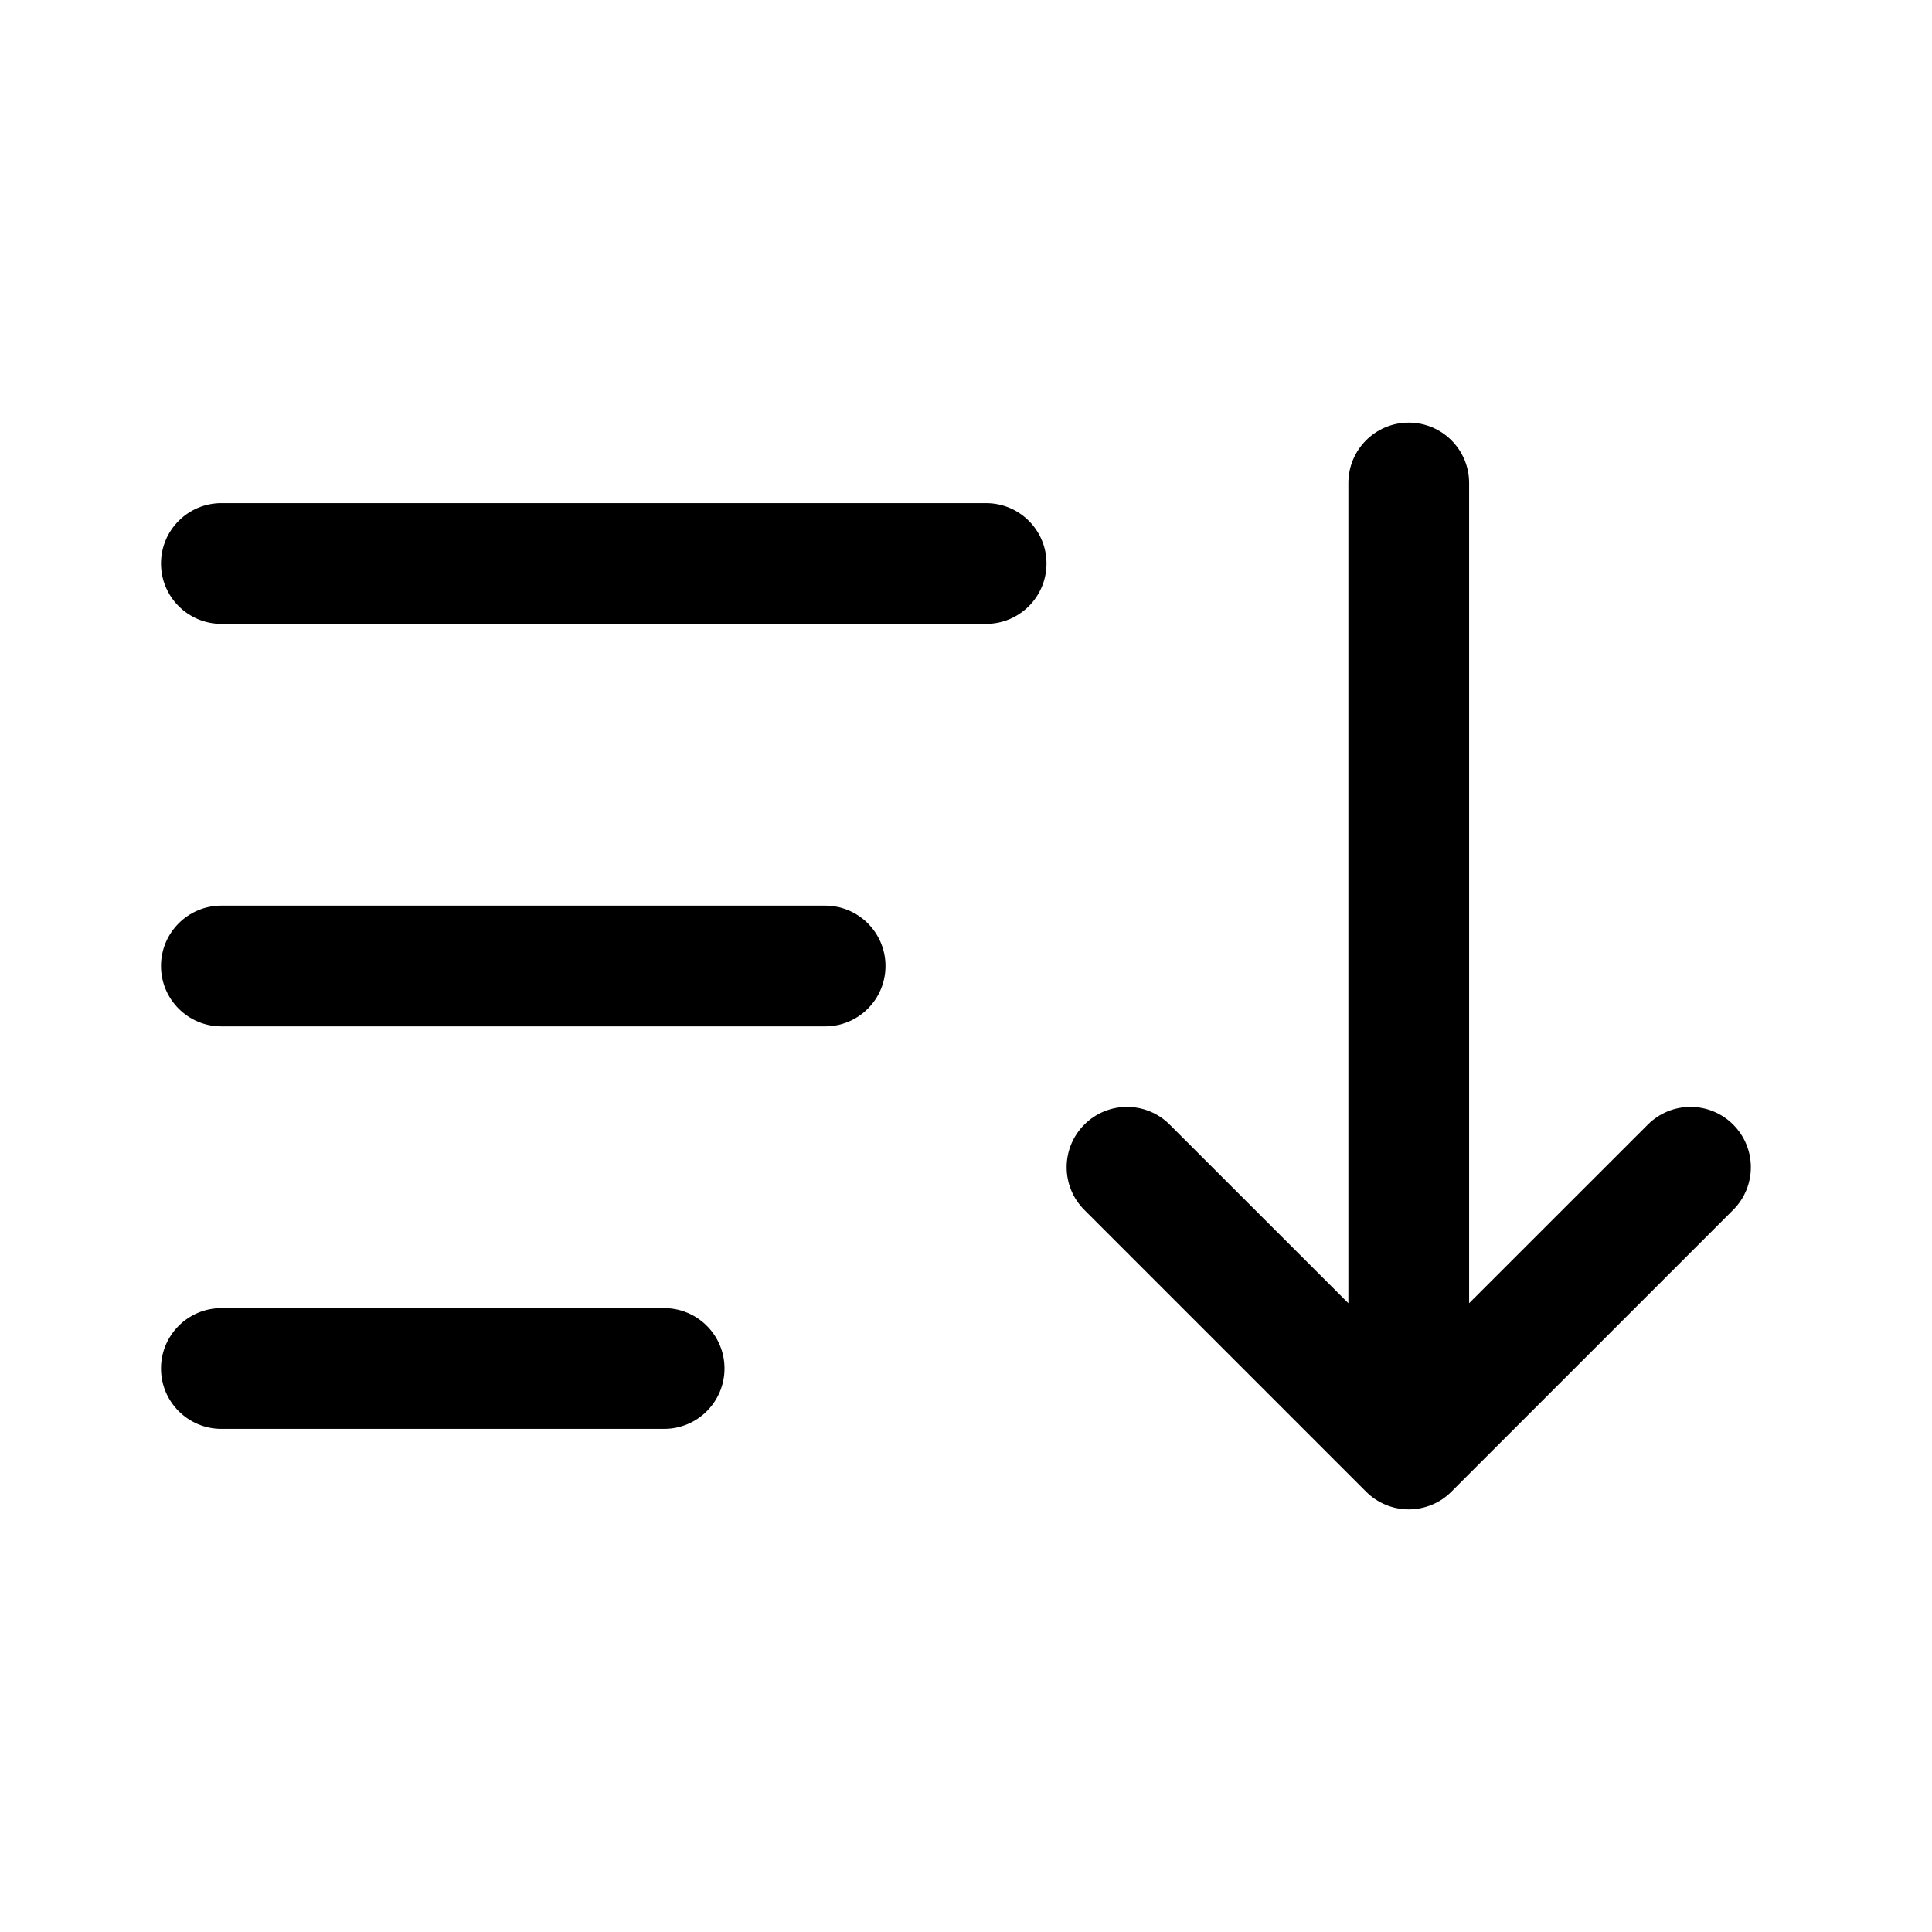 <svg width="1em" height="1em" viewBox="0 0 24 24" fill="none" xmlns="http://www.w3.org/2000/svg">
<path fill-rule="evenodd" clip-rule="evenodd" d="M18.03 18.53C17.89 18.671 17.699 18.75 17.5 18.75C17.301 18.75 17.11 18.671 16.97 18.53L13.47 15.03C13.177 14.737 13.177 14.263 13.47 13.97C13.763 13.677 14.237 13.677 14.53 13.97L16.75 16.189V6C16.75 5.586 17.086 5.25 17.5 5.25C17.914 5.25 18.25 5.586 18.25 6V16.189L20.47 13.97C20.763 13.677 21.237 13.677 21.53 13.97C21.823 14.263 21.823 14.737 21.53 15.03L18.03 18.53ZM2.75 6.25C2.336 6.25 2 6.586 2 7C2 7.414 2.336 7.75 2.75 7.75L12.25 7.75C12.664 7.75 13 7.414 13 7C13 6.586 12.664 6.25 12.25 6.25L2.75 6.25ZM2.75 11.25C2.336 11.25 2 11.586 2 12C2 12.414 2.336 12.75 2.75 12.75L10.25 12.75C10.664 12.75 11 12.414 11 12C11 11.586 10.664 11.25 10.25 11.25H2.75ZM2 17C2 16.586 2.336 16.25 2.75 16.25H8.25C8.664 16.25 9 16.586 9 17C9 17.414 8.664 17.75 8.25 17.75H2.75C2.336 17.75 2 17.414 2 17Z" fill="currentColor"/>
</svg>
